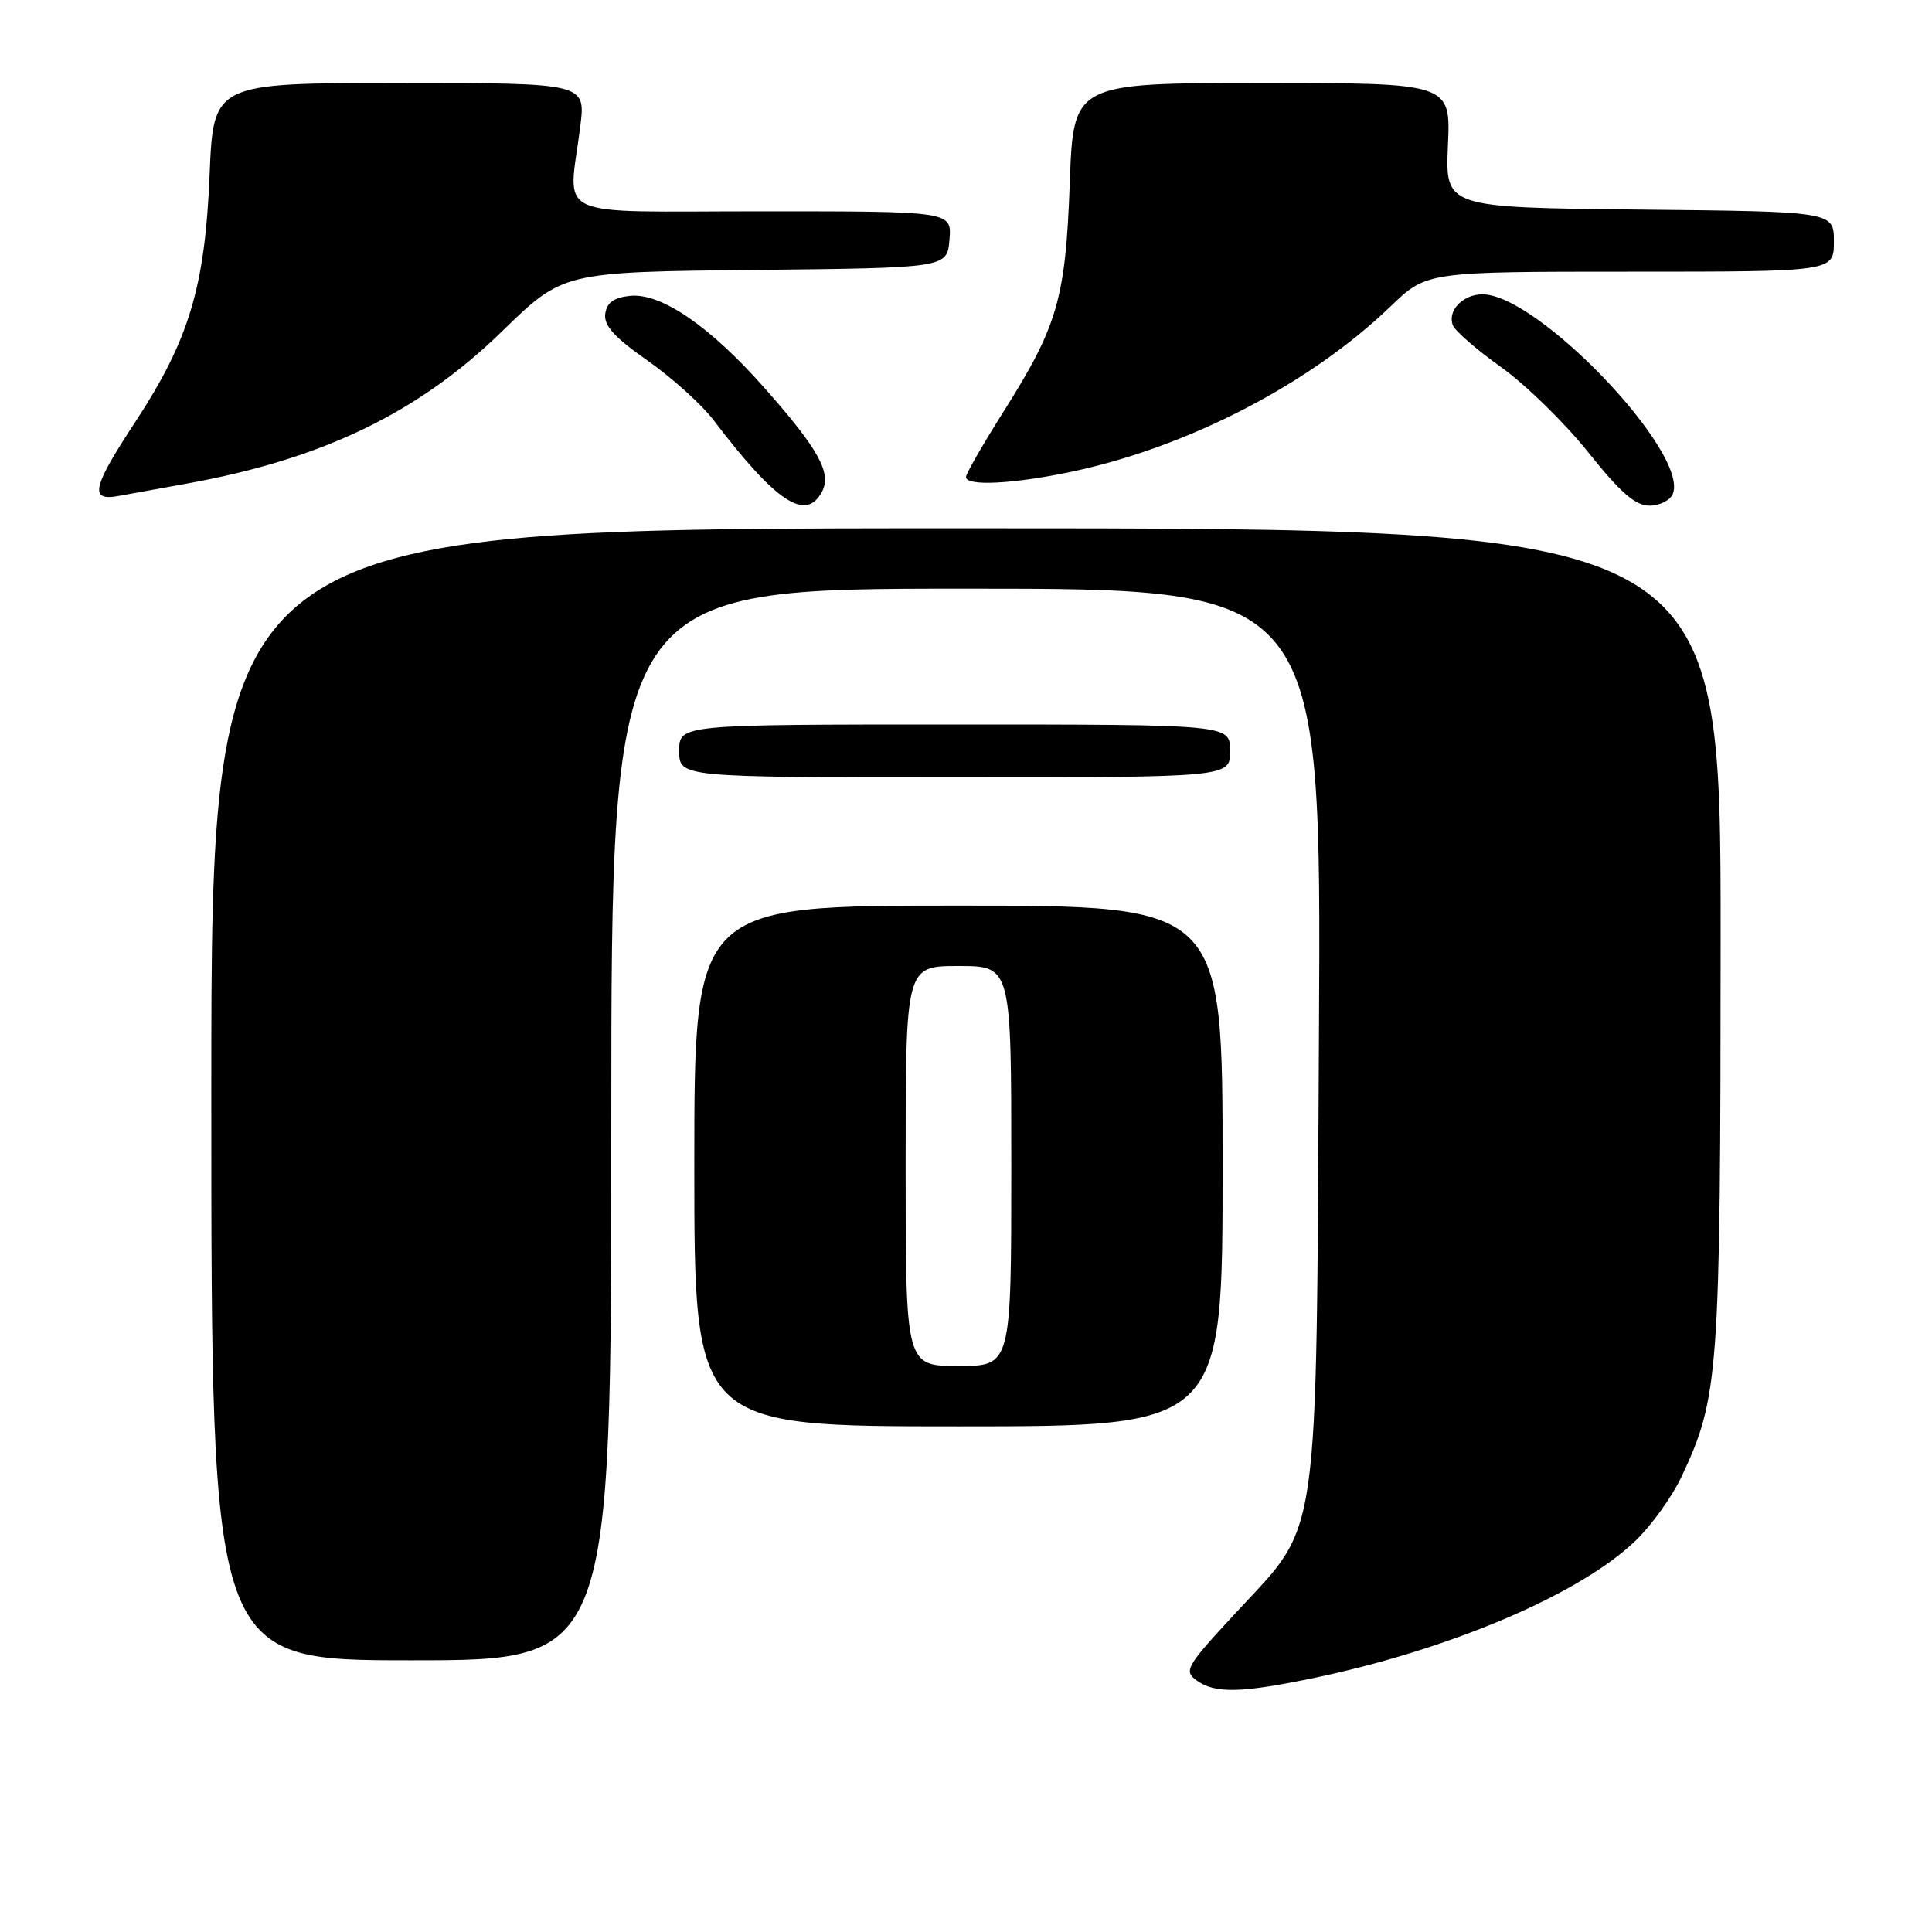 <?xml version="1.0" encoding="UTF-8" standalone="no"?>
<!DOCTYPE svg PUBLIC "-//W3C//DTD SVG 1.1//EN" "http://www.w3.org/Graphics/SVG/1.1/DTD/svg11.dtd" >
<svg xmlns="http://www.w3.org/2000/svg" xmlns:xlink="http://www.w3.org/1999/xlink" version="1.1" viewBox="0 0 256 256">
 <g >
 <path fill="currentColor"
d=" M 173.76 222.41 C 192.02 218.64 209.43 211.23 216.78 204.09 C 218.88 202.06 221.59 198.27 222.81 195.67 C 227.76 185.15 227.97 182.27 227.99 124.25 C 228.00 70.00 228.00 70.00 128.00 70.00 C 28.00 70.00 28.00 70.00 28.00 145.00 C 28.00 220.00 28.00 220.00 54.50 220.00 C 81.00 220.00 81.00 220.00 81.00 149.00 C 81.00 78.00 81.00 78.00 128.04 78.00 C 175.09 78.00 175.09 78.00 174.77 136.75 C 174.39 205.84 174.99 201.57 163.82 213.63 C 157.19 220.78 156.82 221.40 158.54 222.65 C 160.94 224.41 164.38 224.35 173.76 222.41 Z  M 162.00 154.50 C 162.00 120.00 162.00 120.00 127.00 120.00 C 92.00 120.00 92.00 120.00 92.00 154.50 C 92.00 189.00 92.00 189.00 127.00 189.00 C 162.00 189.00 162.00 189.00 162.00 154.50 Z  M 163.00 99.50 C 163.00 96.00 163.00 96.00 126.50 96.00 C 90.00 96.00 90.00 96.00 90.00 99.50 C 90.00 103.00 90.00 103.00 126.50 103.00 C 163.00 103.00 163.00 103.00 163.00 99.50 Z  M 108.91 65.17 C 110.23 62.70 108.49 59.54 101.32 51.43 C 94.10 43.25 87.62 38.80 83.51 39.20 C 81.35 39.42 80.42 40.08 80.20 41.57 C 79.98 43.12 81.39 44.69 85.80 47.78 C 89.05 50.06 93.00 53.62 94.58 55.71 C 102.84 66.56 106.78 69.16 108.91 65.17 Z  M 221.67 65.41 C 223.77 59.94 203.76 39.00 196.43 39.00 C 193.83 39.00 191.74 41.20 192.52 43.12 C 192.83 43.88 195.71 46.38 198.93 48.67 C 202.15 50.97 207.33 56.03 210.44 59.92 C 214.72 65.28 216.69 67.00 218.57 67.00 C 219.94 67.00 221.34 66.28 221.67 65.41 Z  M 24.68 64.09 C 42.70 60.86 55.46 54.70 66.55 43.88 C 74.60 36.04 74.60 36.04 100.05 35.77 C 125.50 35.50 125.50 35.50 125.81 31.75 C 126.12 28.00 126.12 28.00 101.06 28.00 C 72.59 28.00 75.32 29.27 76.89 16.75 C 77.61 11.00 77.61 11.00 52.94 11.00 C 28.27 11.00 28.27 11.00 27.77 23.25 C 27.16 38.04 25.04 45.07 17.92 55.92 C 12.19 64.64 11.79 66.45 15.75 65.71 C 17.26 65.43 21.28 64.70 24.68 64.09 Z  M 141.93 62.52 C 157.39 59.26 173.58 50.88 184.27 40.59 C 189.04 36.00 189.04 36.00 216.02 36.00 C 243.00 36.00 243.00 36.00 243.00 32.02 C 243.00 28.03 243.00 28.03 217.25 27.77 C 191.50 27.50 191.50 27.50 191.86 19.25 C 192.22 11.00 192.22 11.00 167.23 11.00 C 142.23 11.00 142.23 11.00 141.75 24.25 C 141.19 39.60 140.15 43.18 132.95 54.58 C 130.23 58.89 128.00 62.77 128.00 63.21 C 128.00 64.45 134.21 64.14 141.93 62.52 Z  M 120.00 154.50 C 120.00 128.00 120.00 128.00 127.00 128.00 C 134.00 128.00 134.00 128.00 134.00 154.50 C 134.00 181.00 134.00 181.00 127.00 181.00 C 120.00 181.00 120.00 181.00 120.00 154.50 Z "/>
</g>
</svg>
